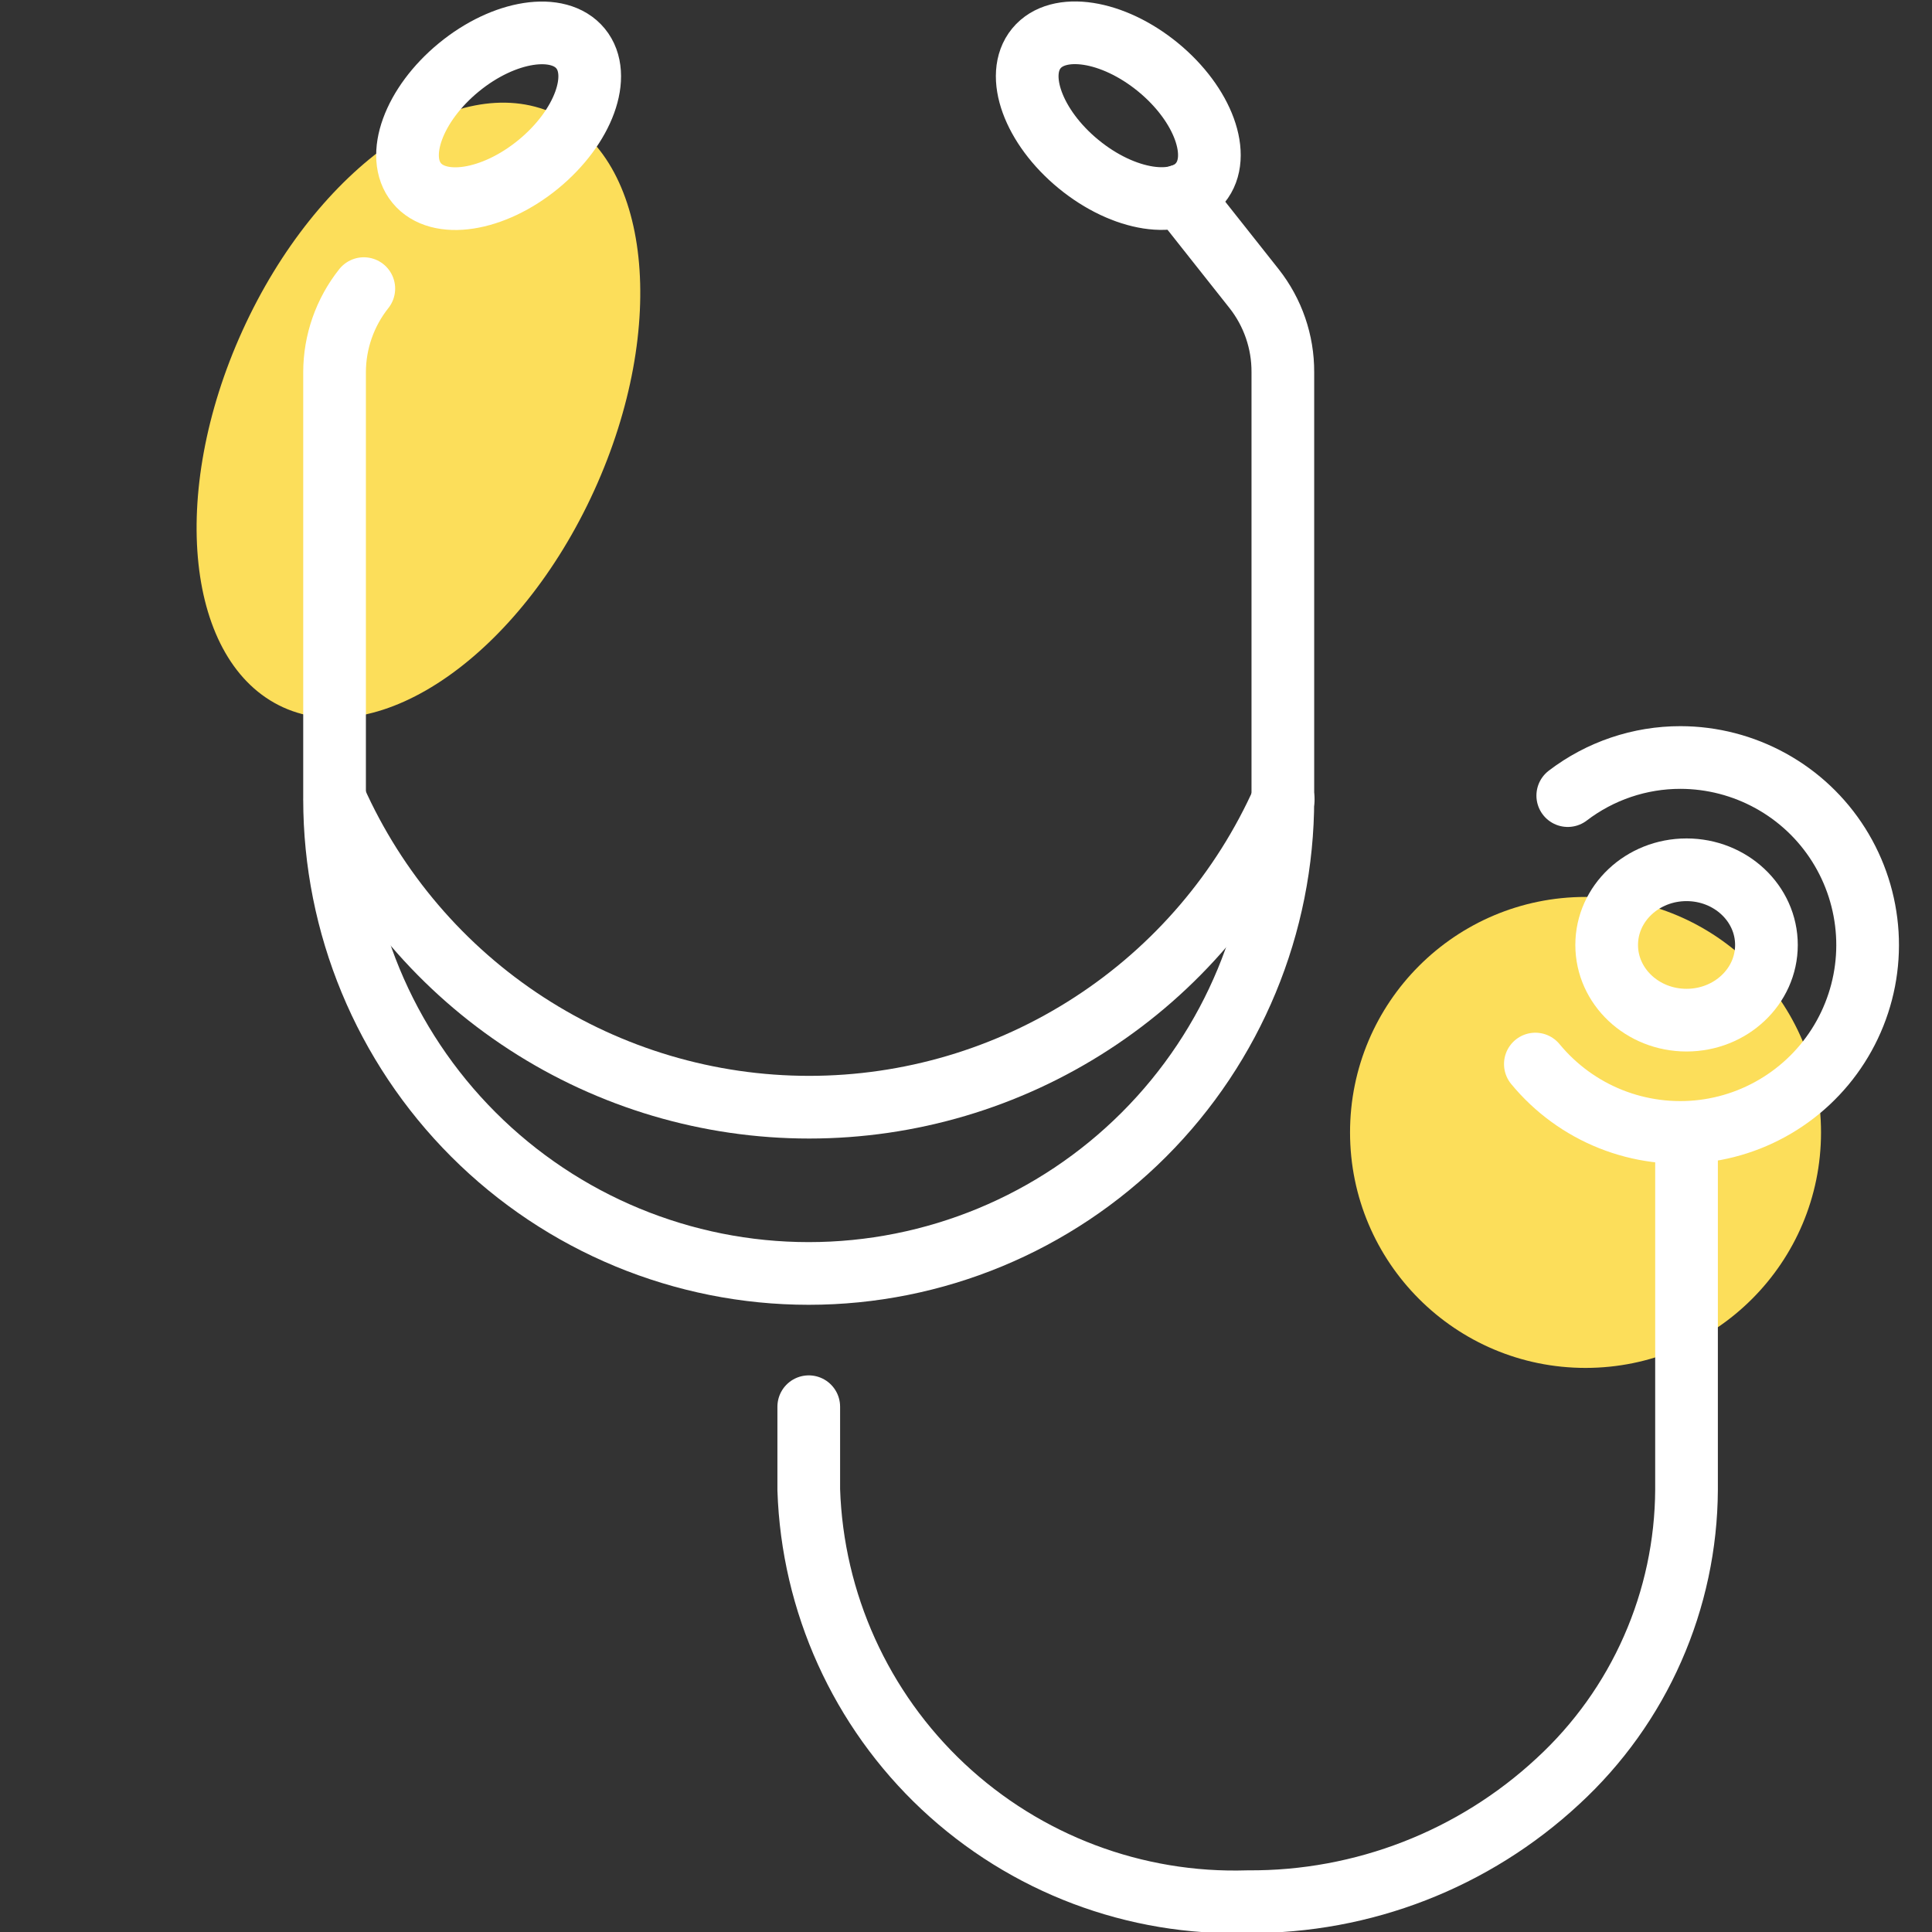 <svg width="36" height="36" viewBox="0 0 36 36" fill="none" xmlns="http://www.w3.org/2000/svg">
<rect x="0" y="0" width="36" height="36" fill="#333333" stroke="none"/>
<g clip-path="url(#clip0_2656_33301)">
<path d="M29.544 25.489C31.968 25.489 33.932 23.524 33.932 21.101C33.932 18.677 31.968 16.713 29.544 16.713C27.121 16.713 25.156 18.677 25.156 21.101C25.156 23.524 27.121 25.489 29.544 25.489Z" fill="#FCDE5A"/>
<path d="M11.073 9.138C12.465 6.082 12.127 2.936 10.318 2.112C8.508 1.288 5.913 3.097 4.521 6.154C3.129 9.21 3.467 12.356 5.276 13.18C7.085 14.004 9.681 12.194 11.073 9.138Z" fill="#FCDE5A"/>
<path d="M21.997 3.646L23.368 5.378C23.718 5.822 23.907 6.371 23.904 6.935V14.894C23.904 17.237 22.973 19.484 21.316 21.141C19.659 22.798 17.412 23.729 15.069 23.729C12.726 23.729 10.479 22.798 8.822 21.141C7.165 19.484 6.234 17.237 6.234 14.894V6.935C6.235 6.37 6.427 5.821 6.779 5.378" stroke="white" stroke-width="1.168" stroke-linecap="round" stroke-linejoin="round"/>
<path d="M6.242 14.895C7.003 16.602 8.242 18.053 9.81 19.071C11.378 20.089 13.207 20.631 15.077 20.631C16.946 20.631 18.776 20.089 20.343 19.071C21.912 18.053 23.151 16.602 23.911 14.895" stroke="white" stroke-width="1.168" stroke-linecap="round" stroke-linejoin="round"/>
<path d="M10.032 3.06C10.875 2.368 11.227 1.402 10.818 0.904C10.409 0.406 9.393 0.563 8.55 1.255C7.707 1.947 7.355 2.912 7.764 3.41C8.173 3.909 9.189 3.752 10.032 3.06Z" stroke="white" stroke-width="1.168" stroke-linecap="round" stroke-linejoin="round"/>
<path d="M22.364 3.409C22.774 2.91 22.422 1.945 21.579 1.253C20.735 0.561 19.72 0.404 19.311 0.902C18.902 1.401 19.254 2.366 20.097 3.058C20.94 3.75 21.955 3.907 22.364 3.409Z" stroke="white" stroke-width="1.168" stroke-linecap="round" stroke-linejoin="round"/>
<path d="M31.426 21.104V27.759C31.421 28.779 31.206 29.788 30.794 30.722C30.383 31.657 29.783 32.496 29.032 33.188C27.463 34.646 25.395 35.45 23.253 35.435C21.15 35.501 19.108 34.729 17.573 33.29C16.039 31.851 15.139 29.861 15.07 27.759V26.212" stroke="white" stroke-width="1.168" stroke-linecap="round" stroke-linejoin="round"/>
<path d="M31.426 19.009C32.248 19.009 32.915 18.382 32.915 17.608C32.915 16.834 32.248 16.207 31.426 16.207C30.604 16.207 29.938 16.834 29.938 17.608C29.938 18.382 30.604 19.009 31.426 19.009Z" stroke="white" stroke-width="1.168" stroke-linecap="round" stroke-linejoin="round"/>
<path d="M29.213 14.825C29.816 14.364 30.555 14.114 31.314 14.115C31.903 14.116 32.481 14.266 32.997 14.551C33.512 14.835 33.947 15.245 34.261 15.743C34.575 16.241 34.758 16.81 34.794 17.397C34.83 17.985 34.716 18.571 34.464 19.103C34.212 19.635 33.83 20.095 33.353 20.439C32.876 20.784 32.32 21.003 31.736 21.075C31.152 21.147 30.559 21.07 30.012 20.852C29.466 20.634 28.983 20.281 28.609 19.827" stroke="white" stroke-width="1.168" stroke-linecap="round" stroke-linejoin="round"/>
</g>
<defs>
<clipPath id="clip0_2656_33301">
<rect width="36" height="36" fill="white"/>
</clipPath>
</defs>
</svg>
